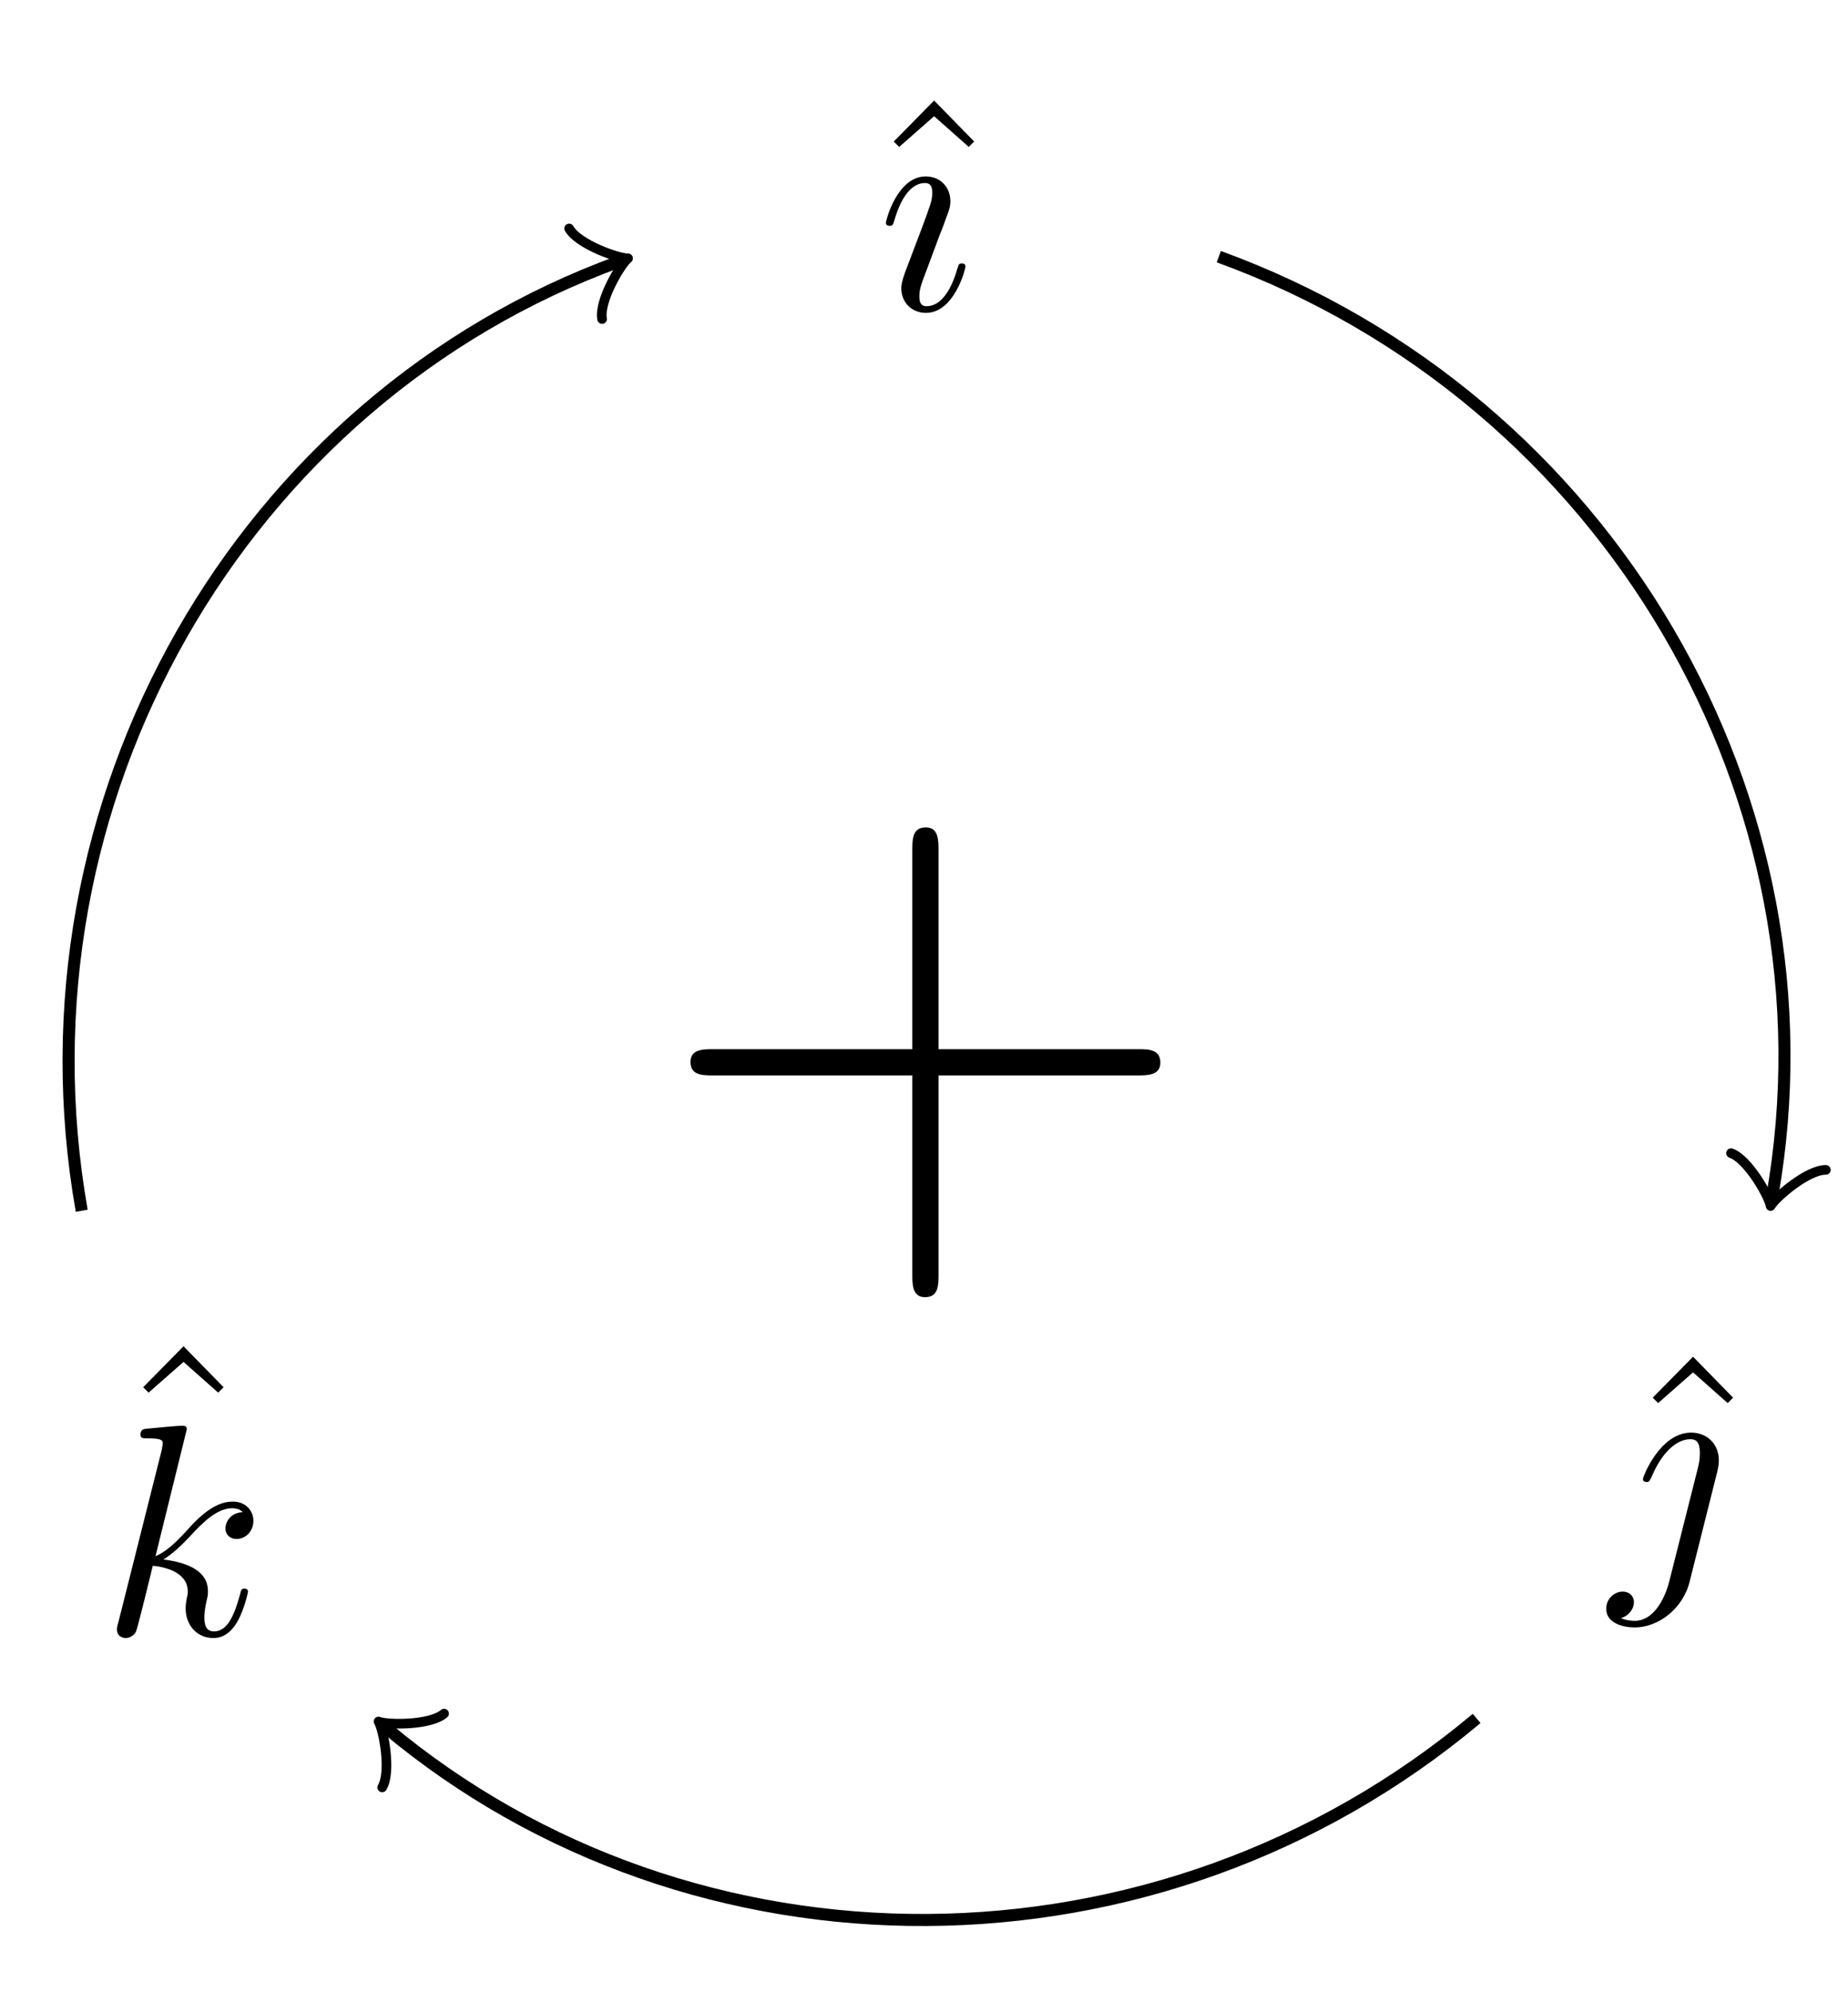 <?xml version='1.0' encoding='UTF-8'?>
<!-- This file was generated by dvisvgm 2.11.1 -->
<svg version='1.1' xmlns='http://www.w3.org/2000/svg' xmlns:xlink='http://www.w3.org/1999/xlink' width='61.123pt' height='65.881pt' viewBox='0 -65.881 61.123 65.881'>
<g id='page1'>
<g transform='matrix(1 0 0 -1 0 0)'>
<path d='M31.042 30.309H37.61C37.957 30.309 38.379 30.309 38.379 30.731C38.379 31.177 37.982 31.177 37.61 31.177H31.042V37.745C31.042 38.092 31.042 38.513 30.621 38.513C30.175 38.513 30.175 38.117 30.175 37.745V31.177H23.606C23.26 31.177 22.838 31.177 22.838 30.755C22.838 30.309 23.235 30.309 23.606 30.309H30.175V23.741C30.175 23.394 30.175 22.973 30.596 22.973C31.042 22.973 31.042 23.369 31.042 23.741V30.309Z'/>
<path d='M30.896 62.555L29.562 61.2L29.741 61.021L30.896 62.037L32.042 61.021L32.221 61.2L30.896 62.555Z'/>
<path d='M31.085 58.122C31.205 58.411 31.205 58.431 31.304 58.7C31.384 58.899 31.434 59.039 31.434 59.228C31.434 59.676 31.115 60.045 30.617 60.045C29.68 60.045 29.302 58.6 29.302 58.511C29.302 58.411 29.401 58.411 29.421 58.411C29.521 58.411 29.531 58.431 29.581 58.59C29.85 59.527 30.248 59.826 30.587 59.826C30.666 59.826 30.836 59.826 30.836 59.507C30.836 59.298 30.766 59.089 30.726 58.989C30.647 58.73 30.198 57.574 30.039 57.146C29.939 56.887 29.81 56.559 29.81 56.349C29.81 55.881 30.149 55.532 30.627 55.532C31.563 55.532 31.932 56.977 31.932 57.066C31.932 57.166 31.842 57.166 31.812 57.166C31.712 57.166 31.712 57.136 31.663 56.987C31.483 56.359 31.155 55.752 30.647 55.752C30.477 55.752 30.408 55.851 30.408 56.08C30.408 56.329 30.467 56.469 30.696 57.076L31.085 58.122Z'/>
<path d='M55.998 21.004L54.664 19.649L54.843 19.47L55.998 20.486L57.144 19.47L57.323 19.649L55.998 21.004Z'/>
<path d='M56.801 17.209C56.851 17.408 56.851 17.548 56.851 17.578C56.851 18.145 56.432 18.494 55.935 18.494C54.908 18.494 54.341 17.039 54.341 16.96C54.341 16.86 54.44 16.86 54.46 16.86C54.54 16.86 54.55 16.87 54.64 17.059C54.978 17.856 55.466 18.275 55.905 18.275C56.044 18.275 56.223 18.245 56.223 17.817C56.223 17.587 56.193 17.478 56.154 17.308L55.217 13.593C55.038 12.886 54.64 12.268 54.072 12.268C53.992 12.268 53.783 12.278 53.614 12.358C53.843 12.418 54.042 12.637 54.042 12.886C54.042 13.045 53.932 13.234 53.663 13.234C53.424 13.234 53.126 13.025 53.126 12.667C53.126 12.188 53.683 12.049 54.072 12.049C54.829 12.049 55.656 12.647 55.885 13.563L56.801 17.209Z'/>
<path d='M6.07 21.35L4.736 19.995L4.915 19.816L6.07 20.832L7.216 19.816L7.395 19.995L6.07 21.35Z'/>
<path d='M6.18 18.611C6.18 18.621 6.18 18.721 6.05 18.721C5.821 18.721 5.094 18.641 4.835 18.621C4.755 18.611 4.646 18.601 4.646 18.422C4.646 18.303 4.735 18.303 4.885 18.303C5.363 18.303 5.383 18.233 5.383 18.133L5.353 17.934L3.909 12.196C3.869 12.057 3.869 12.037 3.869 11.977C3.869 11.748 4.068 11.698 4.158 11.698C4.287 11.698 4.437 11.788 4.496 11.908C4.546 11.997 4.994 13.84 5.054 14.089C5.393 14.059 6.21 13.9 6.21 13.242C6.21 13.173 6.21 13.133 6.18 13.033C6.16 12.914 6.14 12.794 6.14 12.685C6.14 12.097 6.538 11.698 7.056 11.698C7.355 11.698 7.624 11.858 7.843 12.226C8.093 12.665 8.202 13.213 8.202 13.232C8.202 13.332 8.112 13.332 8.083 13.332C7.983 13.332 7.973 13.292 7.943 13.153C7.744 12.426 7.515 11.918 7.076 11.918C6.887 11.918 6.758 12.027 6.758 12.386C6.758 12.555 6.798 12.784 6.837 12.944C6.877 13.113 6.877 13.153 6.877 13.252C6.877 13.9 6.25 14.189 5.403 14.298C5.712 14.478 6.03 14.796 6.259 15.036C6.738 15.563 7.196 15.992 7.684 15.992C7.744 15.992 7.754 15.992 7.774 15.982C7.893 15.962 7.903 15.962 7.983 15.902C8.003 15.892 8.003 15.882 8.023 15.862C7.544 15.832 7.455 15.444 7.455 15.324C7.455 15.165 7.564 14.976 7.833 14.976C8.093 14.976 8.381 15.195 8.381 15.583C8.381 15.882 8.152 16.211 7.704 16.211C7.425 16.211 6.967 16.131 6.25 15.334C5.911 14.956 5.523 14.557 5.144 14.408L6.18 18.611Z'/>
<path d='M40.312 57.391C53.238 52.688 60.926 39.379 58.613 26.285' stroke='#000' fill='none' stroke-width='.399' stroke-miterlimit='10'/>
<path d='M60.391 27.184C59.785 27.191 58.715 26.266 58.563 25.988C58.516 26.301 57.824 27.535 57.254 27.738' stroke='#000' fill='none' stroke-width='.319' stroke-miterlimit='10' stroke-linecap='round' stroke-linejoin='round'/>
<path d='M48.84 9.039C38.305 .199 22.934 .199 12.75 8.746' stroke='#000' fill='none' stroke-width='.399' stroke-miterlimit='10'/>
<path d='M12.641 6.758C12.949 7.277 12.684 8.668 12.52 8.938C12.813 8.82 14.23 8.805 14.688 9.199' stroke='#000' fill='none' stroke-width='.319' stroke-miterlimit='10' stroke-linecap='round' stroke-linejoin='round'/>
<path d='M2.703 25.832C.312 39.379 7.996 52.688 20.492 57.234' stroke='#000' fill='none' stroke-width='.399' stroke-miterlimit='10'/>
<path d='M18.824 58.324C19.121 57.797 20.457 57.328 20.773 57.336C20.527 57.141 19.805 55.926 19.914 55.328' stroke='#000' fill='none' stroke-width='.319' stroke-miterlimit='10' stroke-linecap='round' stroke-linejoin='round'/>
</g>
</g>
</svg>